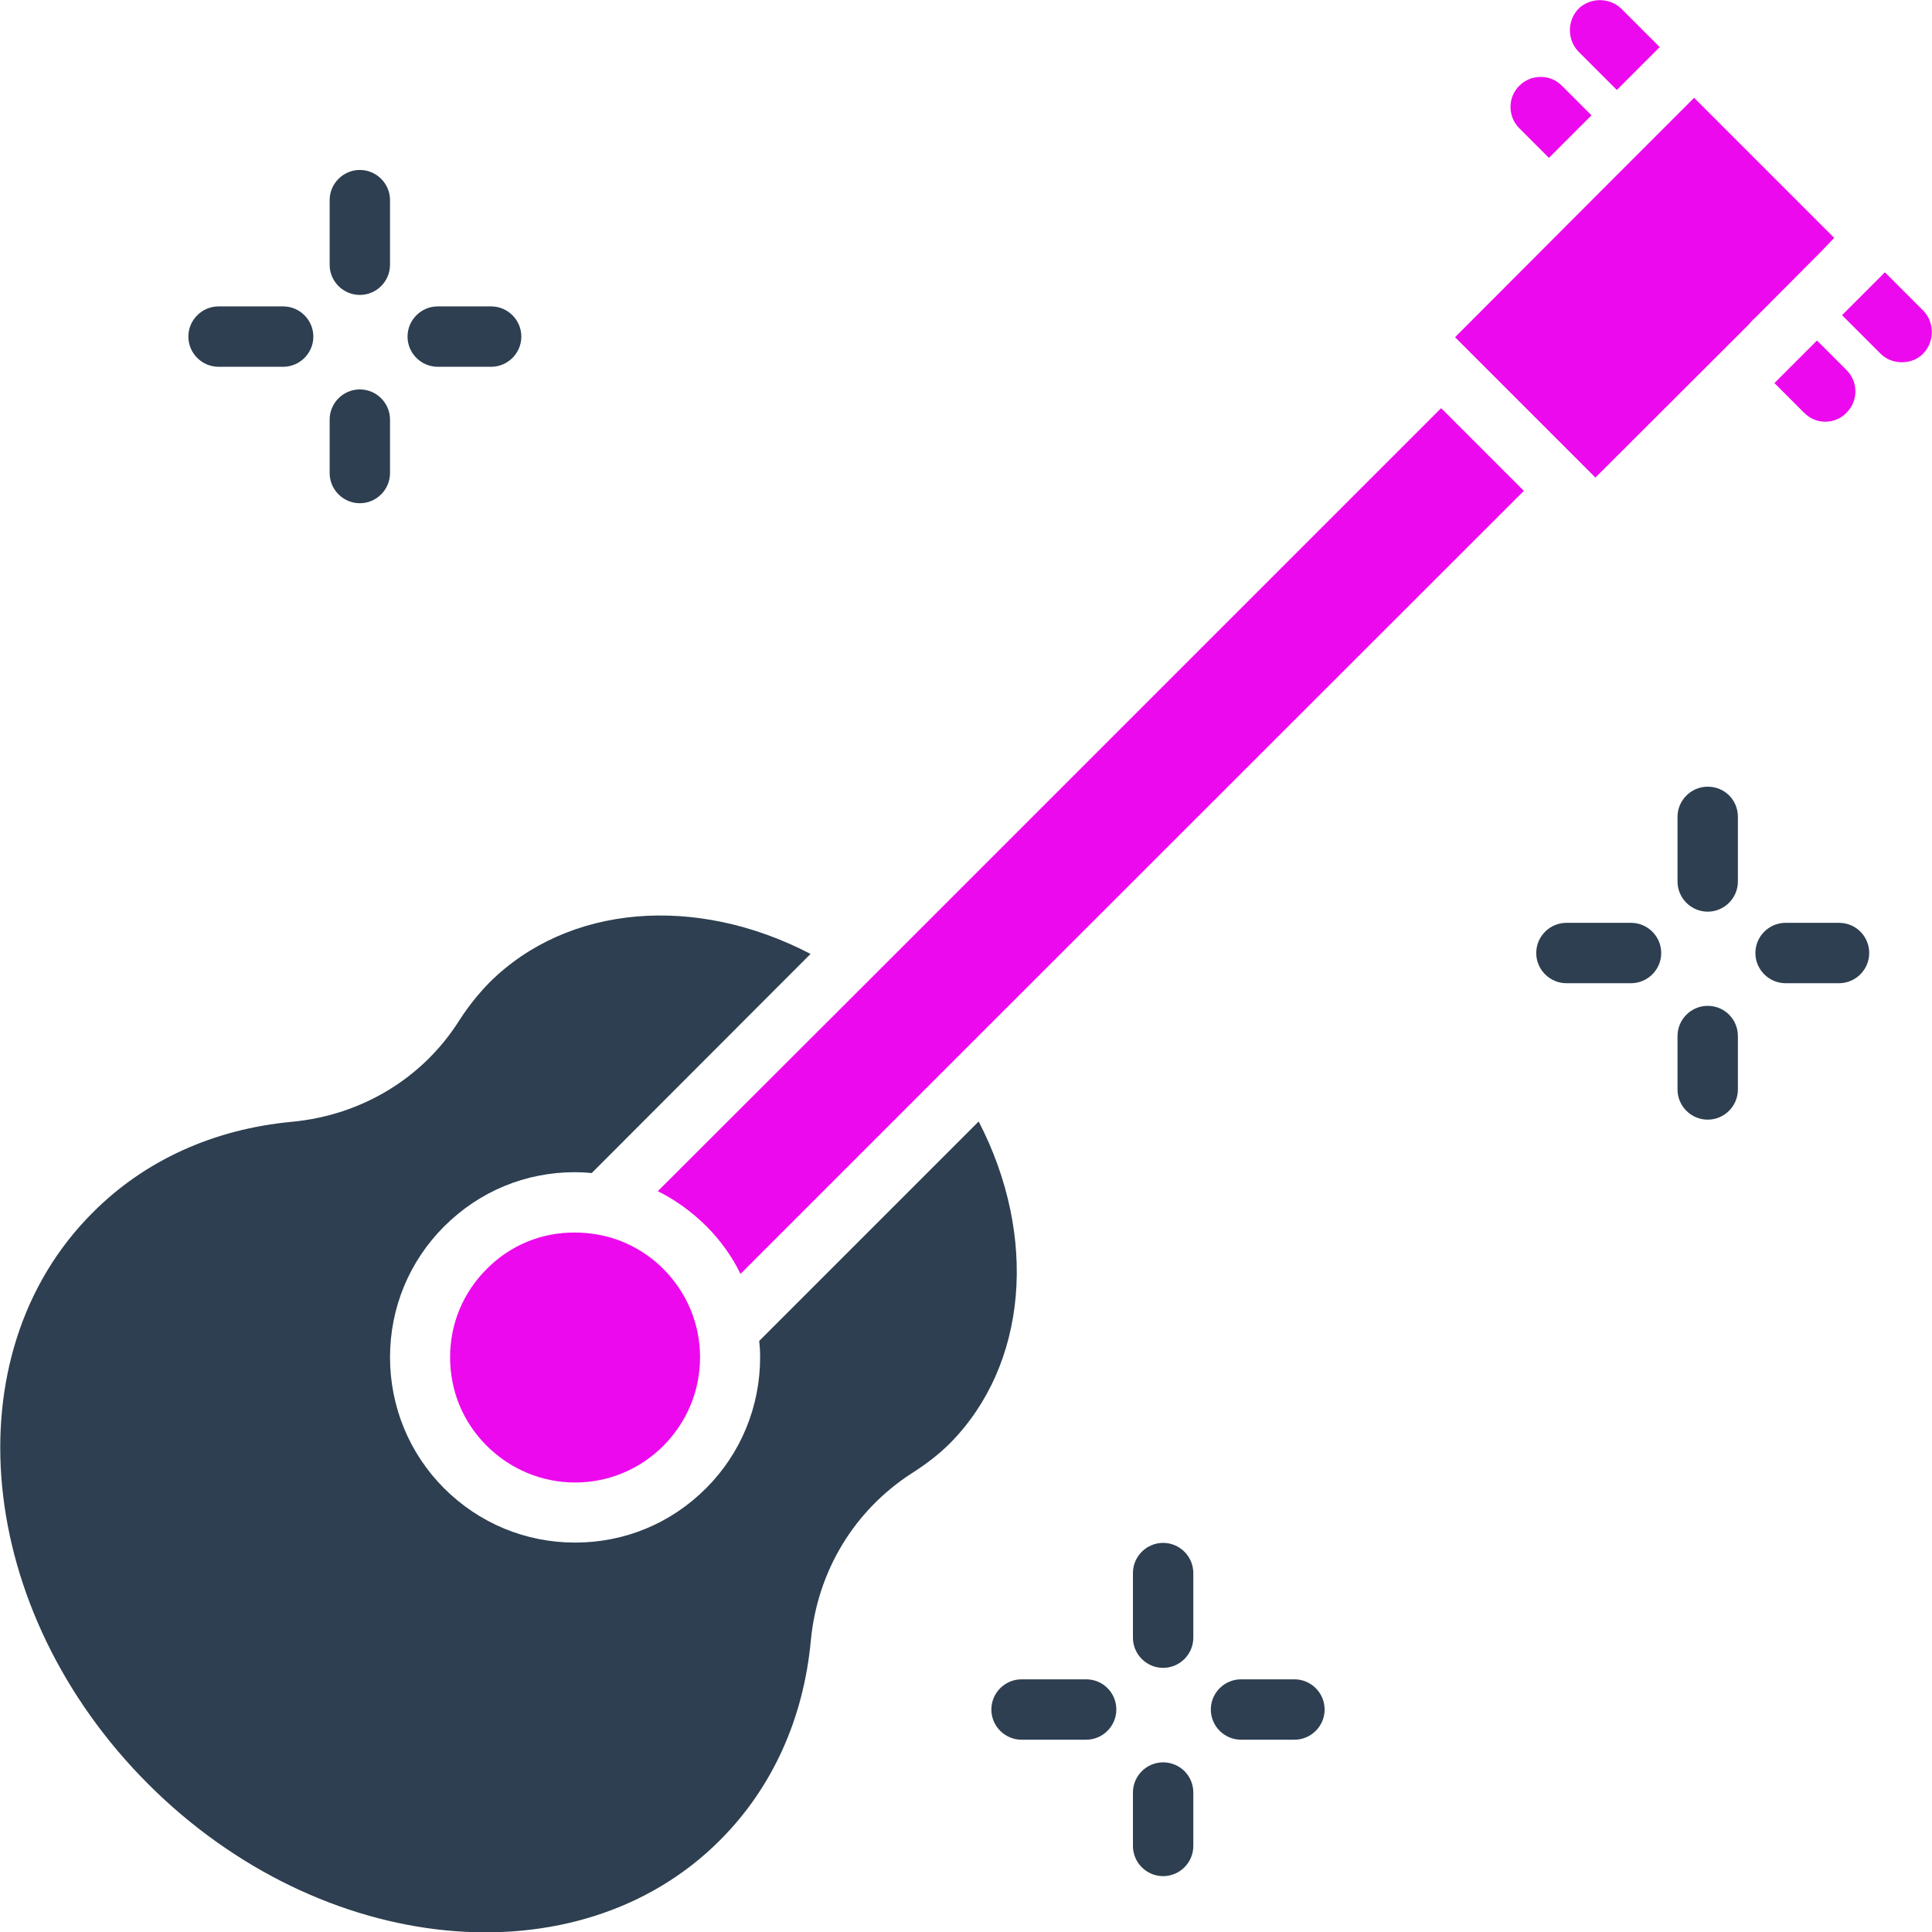 <svg xmlns="http://www.w3.org/2000/svg" enable-background="new 0 0 64 64" viewBox="0 0 64 64" id="paty-guitar"><path fill="#ed09ed" d="M60.76 7.88l-4.64-4.64-2.69 2.69-5.23 5.24.24.24 4.16 4.16.25.25 5.09-5.08c.04-.05.08-.1.13-.15.02-.02.05-.04.07-.06l2.18-2.19L60.76 7.88zM16.12 42.04c-.78.78-1.21 1.81-1.21 2.92 0 1.11.42 2.14 1.21 2.93.78.78 1.83 1.22 2.93 1.22 1.1 0 2.14-.43 2.93-1.22.77-.78 1.21-1.81 1.21-2.93 0-1.1-.43-2.13-1.21-2.92-.61-.61-1.38-1.01-2.22-1.15-.24-.04-.47-.06-.71-.06C17.94 40.82 16.9 41.25 16.12 42.04zM29.28 31.98l-.05.05-.11.11-7.33 7.32c.59.29 1.12.68 1.6 1.15.47.47.86 1.01 1.14 1.59l7.34-7.34.08-.08.06-.06 18.47-18.46-2.74-2.74L29.28 31.98z"></path><path fill="#2d3f50" d="M32.42,37.15l-7.27,7.27c0.02,0.18,0.03,0.35,0.03,0.54c0,1.64-0.64,3.19-1.79,4.34
		c-1.17,1.17-2.7,1.8-4.34,1.8c-1.64,0-3.18-0.64-4.34-1.8c-1.15-1.15-1.79-2.7-1.79-4.34c0-1.64,0.64-3.18,1.79-4.33
		c1.17-1.17,2.7-1.8,4.34-1.8c0.19,0,0.37,0.01,0.55,0.03l7.25-7.26c-3.8-1.98-8.04-1.64-10.64,0.95c-0.36,0.37-0.7,0.79-1,1.26
		c-1.21,1.91-3.23,3.13-5.53,3.35c-2.6,0.24-4.89,1.28-6.61,3.01c-4.72,4.71-3.89,13.21,1.85,18.94c5.73,5.72,14.23,6.56,18.93,1.85
		c1.73-1.73,2.77-4.02,3.01-6.62c0.22-2.3,1.44-4.31,3.35-5.54c0.47-0.3,0.89-0.62,1.26-0.99C34.04,45.21,34.39,40.96,32.42,37.15z"></path><path fill="#ed09ed" d="M63.71 10.29l-1.27-1.27-1.42 1.42 1.27 1.27C62.49 11.91 62.74 12 63 12s.52-.09.71-.29C64.09 11.32 64.09 10.68 63.71 10.29zM53.56 2.98l1.42-1.42-1.27-1.27c-.39-.38-1.03-.38-1.42 0-.38.39-.38 1.03 0 1.42L53.56 2.98zM58.78 12.69l.98.98c.2.2.44.3.7.3s.52-.1.71-.3c.39-.39.39-1.02 0-1.41l-.98-.98L58.78 12.69zM51.31 5.23l1.41-1.41-.98-.98c-.38-.39-1.02-.39-1.41 0-.39.38-.39 1.02 0 1.41L51.31 5.23z"></path><path fill="#2d3f50" d="M11.92 9.77c.55 0 1-.45 1-1V6.63c0-.55-.45-1-1-1-.55 0-1 .45-1 1v2.14C10.92 9.32 11.37 9.77 11.92 9.77zM11.92 16.67c.55 0 1-.45 1-1v-1.77c0-.55-.45-1-1-1-.55 0-1 .45-1 1v1.77C10.92 16.22 11.37 16.67 11.92 16.67zM7.24 12.15h2.14c.55 0 1-.45 1-1 0-.55-.45-1-1-1H7.24c-.55 0-1 .45-1 1C6.24 11.7 6.69 12.15 7.24 12.15zM14.5 12.15h1.77c.55 0 1-.45 1-1 0-.55-.45-1-1-1H14.5c-.55 0-1 .45-1 1C13.5 11.7 13.95 12.15 14.5 12.15zM56.57 26.06c-.55 0-1 .45-1 1v2.14c0 .55.45 1 1 1 .55 0 1-.45 1-1v-2.14C57.57 26.5 57.13 26.06 56.57 26.06zM56.57 33.32c-.55 0-1 .45-1 1v1.77c0 .55.45 1 1 1 .55 0 1-.45 1-1v-1.77C57.57 33.77 57.13 33.32 56.57 33.32zM54.03 30.57h-2.14c-.55 0-1 .45-1 1 0 .55.45 1 1 1h2.14c.55 0 1-.45 1-1C55.03 31.02 54.58 30.57 54.03 30.57zM60.92 30.57h-1.77c-.55 0-1 .45-1 1 0 .55.45 1 1 1h1.77c.55 0 1-.45 1-1C61.92 31.02 61.48 30.57 60.92 30.57zM38.53 51.11c-.55 0-1 .45-1 1v2.14c0 .55.45 1 1 1 .55 0 1-.45 1-1v-2.14C39.53 51.56 39.08 51.11 38.53 51.11zM38.53 58.38c-.55 0-1 .45-1 1v1.77c0 .55.45 1 1 1 .55 0 1-.45 1-1v-1.77C39.53 58.82 39.08 58.38 38.53 58.38zM35.98 55.63h-2.14c-.55 0-1 .45-1 1 0 .55.45 1 1 1h2.14c.55 0 1-.45 1-1C36.98 56.08 36.54 55.63 35.98 55.63zM42.88 55.63h-1.77c-.55 0-1 .45-1 1 0 .55.45 1 1 1h1.77c.55 0 1-.45 1-1C43.88 56.08 43.43 55.63 42.88 55.63z"></path></svg>